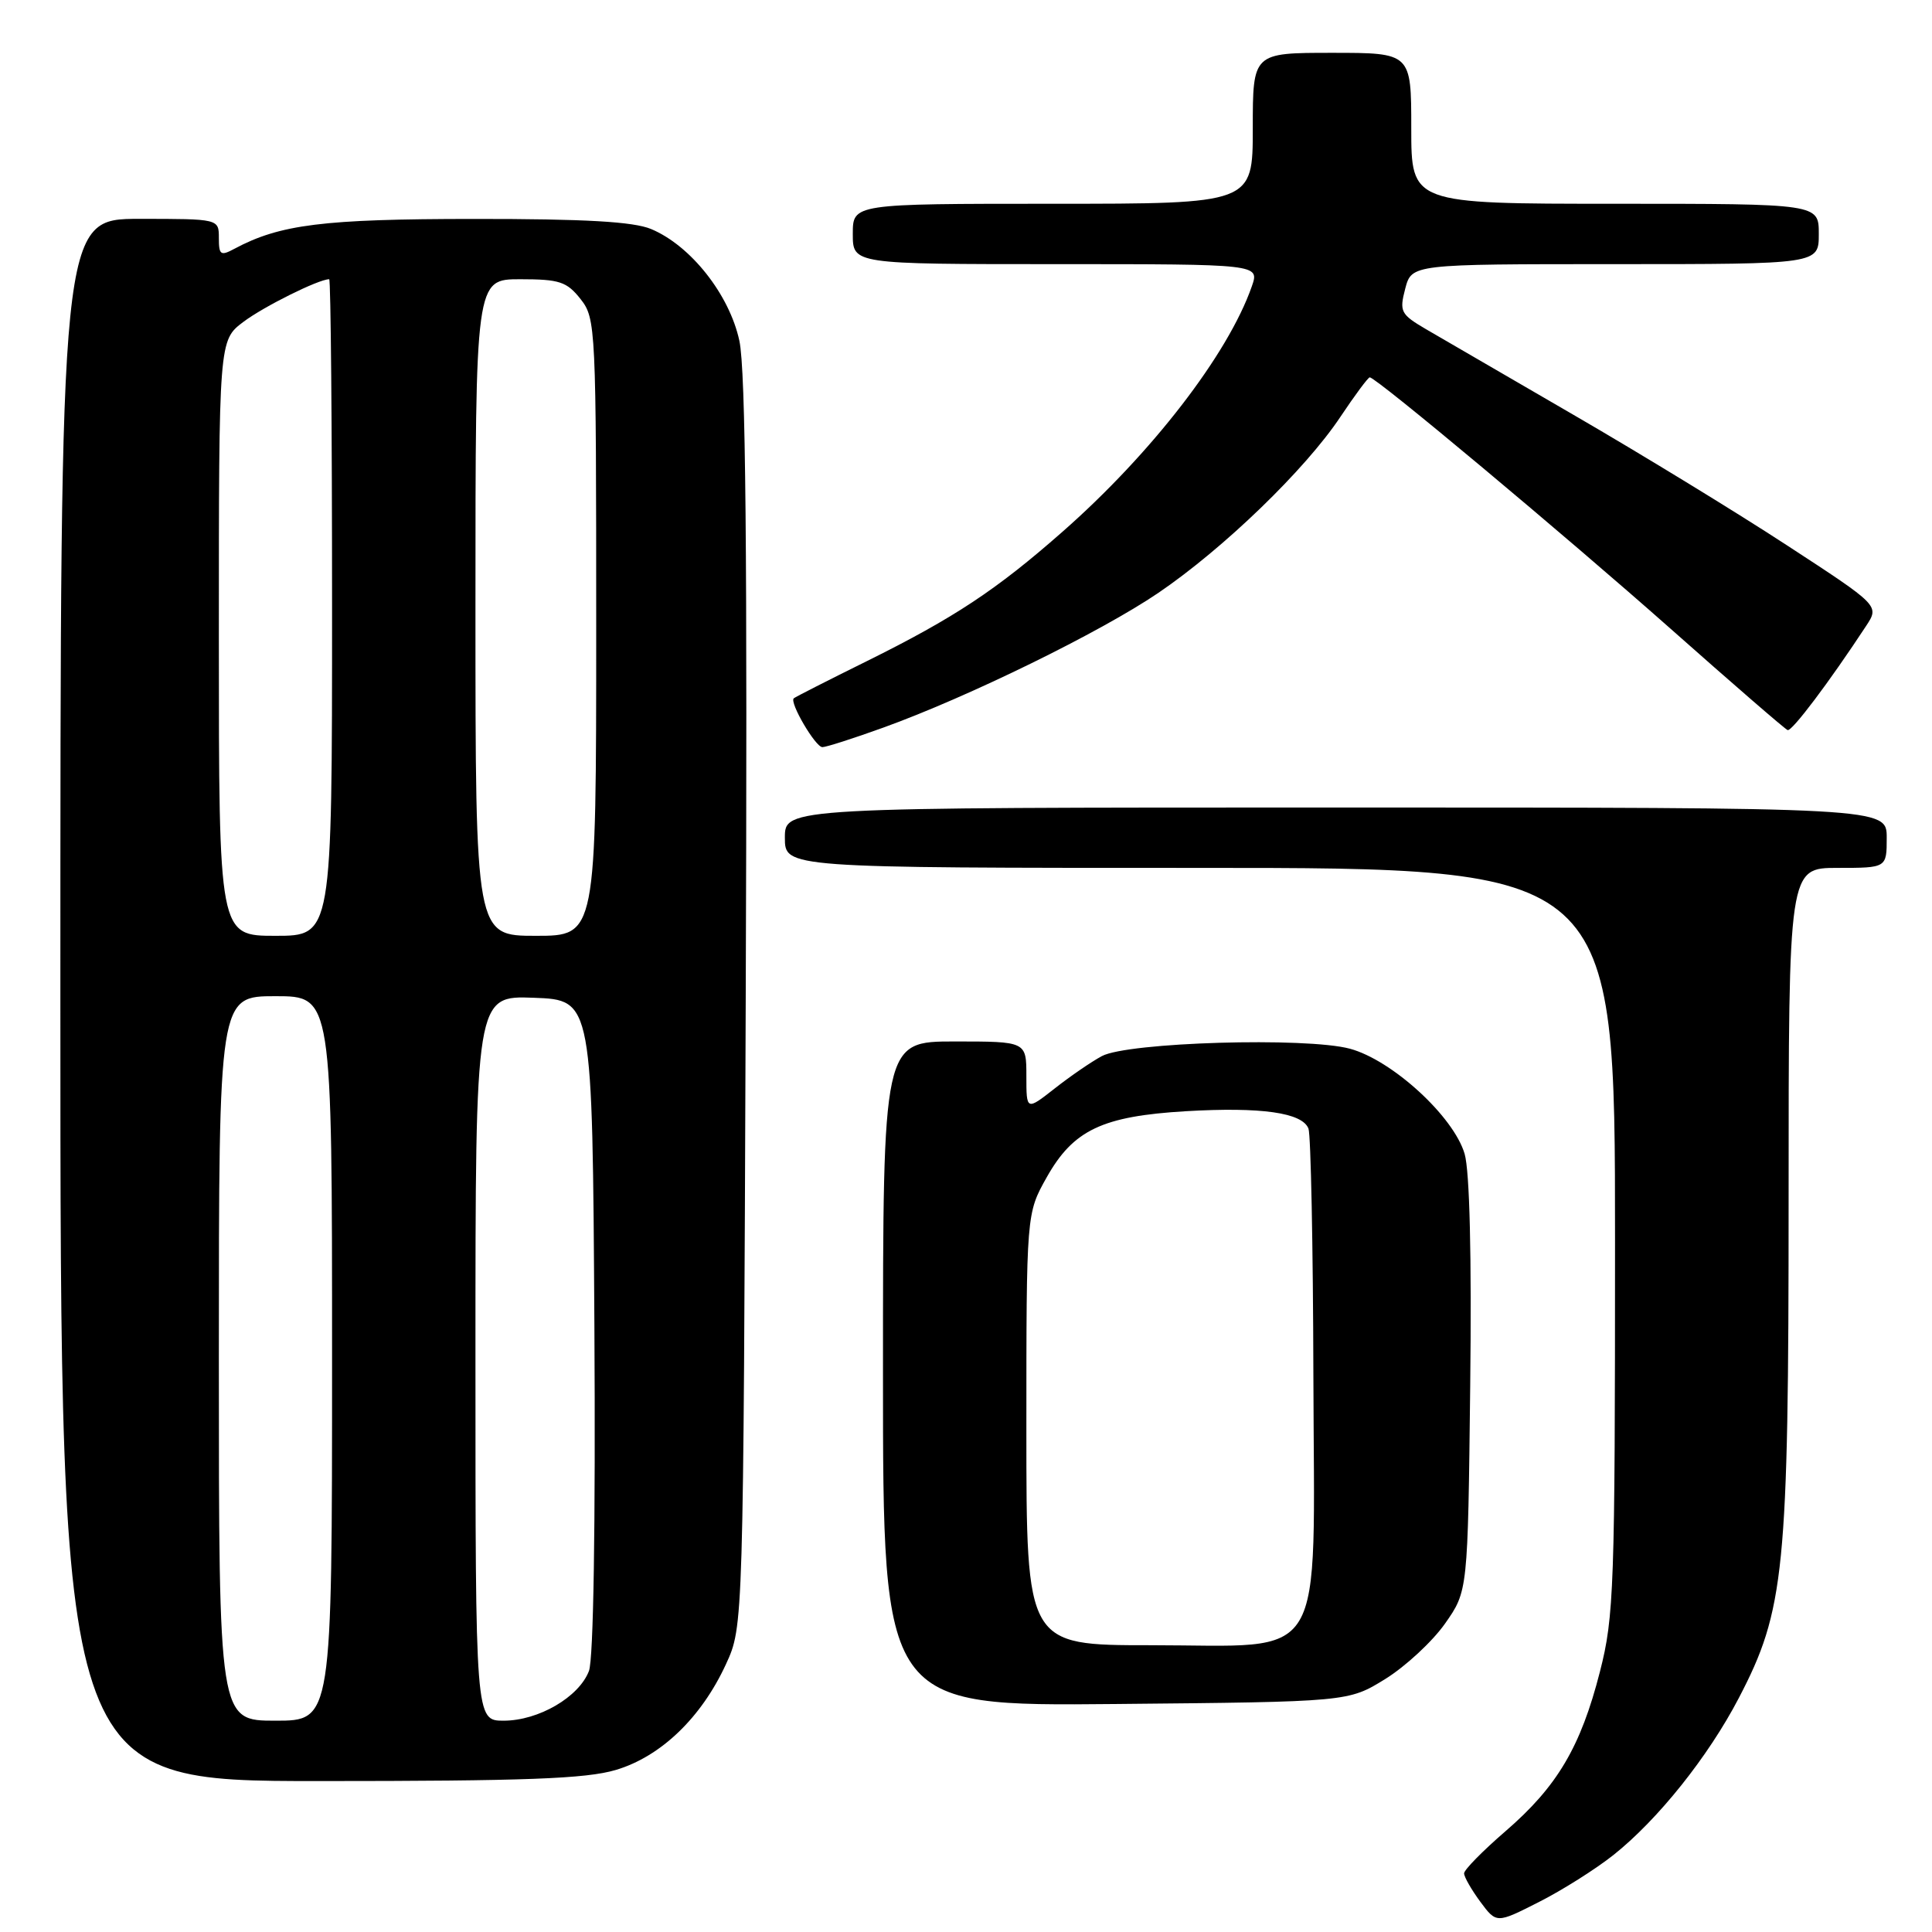 <?xml version="1.0" encoding="UTF-8" standalone="no"?>
<!DOCTYPE svg PUBLIC "-//W3C//DTD SVG 1.1//EN" "http://www.w3.org/Graphics/SVG/1.1/DTD/svg11.dtd" >
<svg xmlns="http://www.w3.org/2000/svg" xmlns:xlink="http://www.w3.org/1999/xlink" version="1.1" viewBox="0 0 256 256">
 <g >
 <path fill="currentColor"
d=" M 213.80 245.79 C 219.69 241.10 226.35 232.77 230.40 225.00 C 236.48 213.35 237.00 208.14 237.00 158.89 C 237.00 115.00 237.00 115.00 243.50 115.00 C 250.00 115.00 250.00 115.00 250.00 111.00 C 250.00 107.00 250.00 107.00 177.00 107.00 C 104.00 107.00 104.00 107.00 104.00 111.00 C 104.00 115.00 104.00 115.00 159.00 115.00 C 214.00 115.00 214.00 115.00 214.00 164.34 C 214.00 210.41 213.87 214.20 212.00 221.50 C 209.45 231.48 206.34 236.73 199.48 242.65 C 196.47 245.25 194.00 247.76 194.00 248.23 C 194.00 248.70 194.97 250.39 196.14 251.98 C 198.29 254.88 198.29 254.88 203.89 252.04 C 206.98 250.48 211.43 247.67 213.80 245.79 Z  M 81.59 234.53 C 87.56 232.76 92.94 227.59 96.20 220.50 C 98.50 215.50 98.50 215.50 98.81 133.00 C 99.04 73.13 98.81 49.03 97.97 45.15 C 96.65 39.03 91.52 32.54 86.28 30.35 C 83.94 29.37 77.55 29.00 62.78 29.01 C 42.81 29.02 37.10 29.73 31.05 32.97 C 29.23 33.95 29.00 33.78 29.00 31.54 C 29.00 29.00 29.00 29.00 18.50 29.00 C 8.00 29.00 8.00 29.00 8.00 132.50 C 8.00 236.00 8.00 236.00 42.32 236.00 C 69.60 236.00 77.65 235.70 81.59 234.53 Z  M 183.55 222.48 C 186.24 220.81 189.80 217.51 191.47 215.14 C 194.50 210.83 194.50 210.83 194.81 183.67 C 195.01 166.46 194.74 155.18 194.07 152.89 C 192.61 147.93 184.46 140.47 178.87 138.96 C 173.06 137.40 149.42 138.10 146.00 139.94 C 144.62 140.68 141.81 142.61 139.75 144.23 C 136.00 147.17 136.00 147.17 136.00 142.58 C 136.00 138.00 136.00 138.00 126.50 138.00 C 117.00 138.00 117.00 138.00 117.00 182.04 C 117.00 226.08 117.00 226.08 147.83 225.79 C 178.66 225.50 178.66 225.50 183.55 222.48 Z  M 117.02 96.42 C 128.26 92.37 145.85 83.75 153.50 78.55 C 162.14 72.67 172.95 62.23 177.60 55.25 C 179.53 52.36 181.28 50.00 181.50 50.00 C 182.35 50.00 207.26 70.83 221.37 83.32 C 229.55 90.57 236.52 96.61 236.87 96.74 C 237.43 96.95 242.37 90.40 247.27 82.94 C 249.04 80.25 249.04 80.25 236.77 72.25 C 230.02 67.84 217.30 60.07 208.50 54.97 C 199.70 49.87 190.89 44.75 188.92 43.60 C 185.59 41.64 185.41 41.28 186.20 38.25 C 187.06 35.00 187.06 35.00 214.03 35.00 C 241.00 35.00 241.00 35.00 241.00 31.00 C 241.00 27.00 241.00 27.00 214.00 27.00 C 187.00 27.00 187.00 27.00 187.00 17.00 C 187.00 7.00 187.00 7.00 176.50 7.00 C 166.00 7.00 166.00 7.00 166.00 17.00 C 166.00 27.00 166.00 27.00 139.50 27.00 C 113.00 27.00 113.00 27.00 113.00 31.00 C 113.00 35.00 113.00 35.00 139.95 35.00 C 166.90 35.00 166.90 35.00 165.87 37.95 C 162.73 46.95 152.57 60.11 140.75 70.49 C 132.00 78.19 126.42 81.87 114.91 87.58 C 109.73 90.14 105.35 92.37 105.18 92.53 C 104.57 93.06 108.05 99.00 108.97 99.00 C 109.47 99.00 113.09 97.84 117.02 96.42 Z  M 29.00 180.00 C 29.00 132.00 29.00 132.00 36.50 132.00 C 44.00 132.00 44.00 132.00 44.00 180.00 C 44.00 228.00 44.00 228.00 36.50 228.00 C 29.00 228.00 29.00 228.00 29.00 180.00 Z  M 63.00 179.96 C 63.00 131.92 63.00 131.92 70.75 132.21 C 78.50 132.50 78.50 132.50 78.76 175.66 C 78.92 202.26 78.64 219.81 78.04 221.41 C 76.72 224.87 71.37 227.99 66.75 228.00 C 63.00 228.00 63.00 228.00 63.00 179.96 Z  M 29.00 84.55 C 29.00 45.10 29.00 45.10 32.25 42.65 C 34.94 40.62 42.22 37.00 43.62 37.00 C 43.83 37.00 44.00 56.58 44.00 80.50 C 44.00 124.00 44.00 124.00 36.50 124.00 C 29.00 124.00 29.00 124.00 29.00 84.55 Z  M 63.00 80.50 C 63.00 37.00 63.00 37.00 68.93 37.00 C 74.14 37.00 75.10 37.32 76.93 39.63 C 78.95 42.20 79.00 43.31 79.00 83.13 C 79.00 124.00 79.00 124.00 71.00 124.00 C 63.00 124.00 63.00 124.00 63.00 80.50 Z  M 136.00 189.40 C 136.00 160.79 136.00 160.79 138.70 155.99 C 142.23 149.72 146.07 147.90 157.14 147.24 C 167.13 146.66 172.57 147.43 173.38 149.55 C 173.69 150.37 173.99 165.09 174.03 182.27 C 174.13 221.30 176.12 218.00 152.44 218.00 C 136.00 218.00 136.00 218.00 136.00 189.40 Z "/>
</g>
</svg>